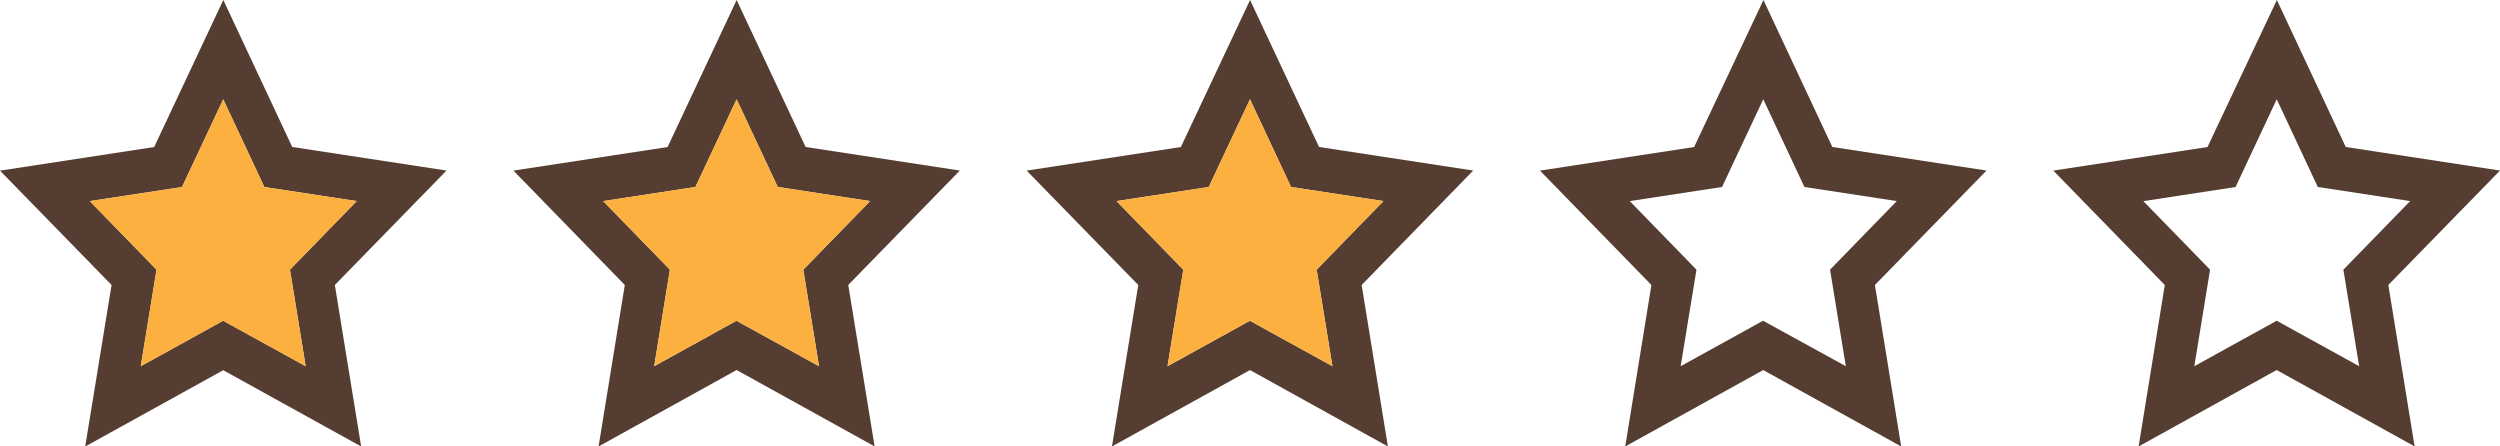 <?xml version="1.0" encoding="utf-8"?>
<!-- Generator: Adobe Illustrator 16.0.0, SVG Export Plug-In . SVG Version: 6.00 Build 0)  -->
<!DOCTYPE svg PUBLIC "-//W3C//DTD SVG 1.1//EN" "http://www.w3.org/Graphics/SVG/1.1/DTD/svg11.dtd">
<svg version="1.1" id="MainLayer" xmlns="http://www.w3.org/2000/svg" xmlns:xlink="http://www.w3.org/1999/xlink" x="0px" y="0px"
	 width="53.869px" height="9.621px" viewBox="0 0 53.869 9.621" enable-background="new 0 0 53.869 9.621" xml:space="preserve">
<path id="Stroke" fill="#553E31" d="M4.812,0l1.485,3.167l3.324,0.508L7.215,6.141L7.782,9.62L4.81,7.977L1.836,9.621l0.568-3.48
	L0,3.677l3.322-0.509L4.812,0z M6.586,7.891l-0.338-2.08l1.438-1.478L5.696,4.03L4.81,2.14L3.922,4.03L1.934,4.333l1.439,1.478
	l-0.34,2.08l1.775-0.98L6.586,7.891z M15.873,0l1.486,3.167l3.323,0.508l-2.404,2.465l0.568,3.479l-2.974-1.646L12.898,9.62
	l0.565-3.479l-2.4-2.465l3.322-0.508L15.873,0z M17.648,7.891l-0.339-2.08l1.44-1.478l-1.99-0.304l-0.887-1.89l-0.887,1.89
	l-1.988,0.304l1.438,1.478l-0.339,2.08l1.773-0.98L17.648,7.891z M26.936,0l1.486,3.167l3.322,0.508L29.34,6.141l0.566,3.479
	l-2.972-1.646L23.96,9.62l0.567-3.479l-2.405-2.465l3.323-0.508L26.936,0z M28.711,7.891l-0.34-2.08l1.439-1.478l-1.991-0.304
	l-0.885-1.89l-0.888,1.89l-1.988,0.304l1.439,1.478l-0.34,2.08l1.775-0.98L28.711,7.891z M37.998,0l1.484,3.167l3.322,0.508
	L40.4,6.141l0.566,3.479l-2.973-1.646L35.02,9.62l0.564-3.479l-2.402-2.465l3.322-0.508L37.998,0z M39.773,7.891l-0.34-2.08
	l1.438-1.478l-1.99-0.304l-0.887-1.89l-0.888,1.89l-1.989,0.304l1.438,1.478l-0.341,2.08l1.775-0.98L39.773,7.891z M49.061,0
	l1.484,3.167l3.324,0.508l-2.406,2.465l0.566,3.479l-2.973-1.646L46.082,9.62l0.564-3.479l-2.402-2.465l3.322-0.508L49.061,0z
	 M50.834,7.891l-0.34-2.08l1.439-1.478l-1.99-0.304l-0.885-1.89L48.171,4.03l-1.987,0.304l1.438,1.477l-0.34,2.08l1.775-0.98
	L50.834,7.891z"/>
<g id="Filling">
	<g id="Filling_x5F_group">
										<defs>
											<path id="SVGID_1_" d="M6.586,7.891l-0.338-2.08l1.438-1.478L5.696,4.03L4.81,2.14L3.922,4.03L1.934,4.333l1.439,1.478
												l-0.34,2.08l1.775-0.98L6.586,7.891z M17.648,7.891l-0.339-2.08l1.44-1.478l-1.99-0.304l-0.887-1.89l-0.887,1.89
												l-1.988,0.304l1.438,1.478l-0.339,2.08l1.773-0.98L17.648,7.891z M28.711,7.891l-0.34-2.08l1.439-1.478l-1.991-0.304
												l-0.885-1.89l-0.888,1.89l-1.988,0.304l1.439,1.478l-0.34,2.08l1.775-0.98L28.711,7.891z M39.773,7.891l-0.34-2.08
												l1.438-1.478l-1.99-0.304l-0.887-1.89l-0.888,1.89l-1.989,0.304l1.438,1.478l-0.341,2.08l1.775-0.98L39.773,7.891z
												 M50.834,7.891l-0.34-2.08l1.439-1.478l-1.99-0.304l-0.885-1.89L48.171,4.03l-1.987,0.304l1.438,1.477l-0.34,2.08
												l1.775-0.98L50.834,7.891z"/>
										</defs>
										<clipPath id="SVGID_2_">
											<use xlink:href="#SVGID_1_"  overflow="visible"/>
										</clipPath>
										<rect id="Filiing_x5F_rect" x="1.936" clip-path="url(#SVGID_2_)" fill="#FBB040" width="30" height="9.62"/>
	</g>
</g>
</svg>
